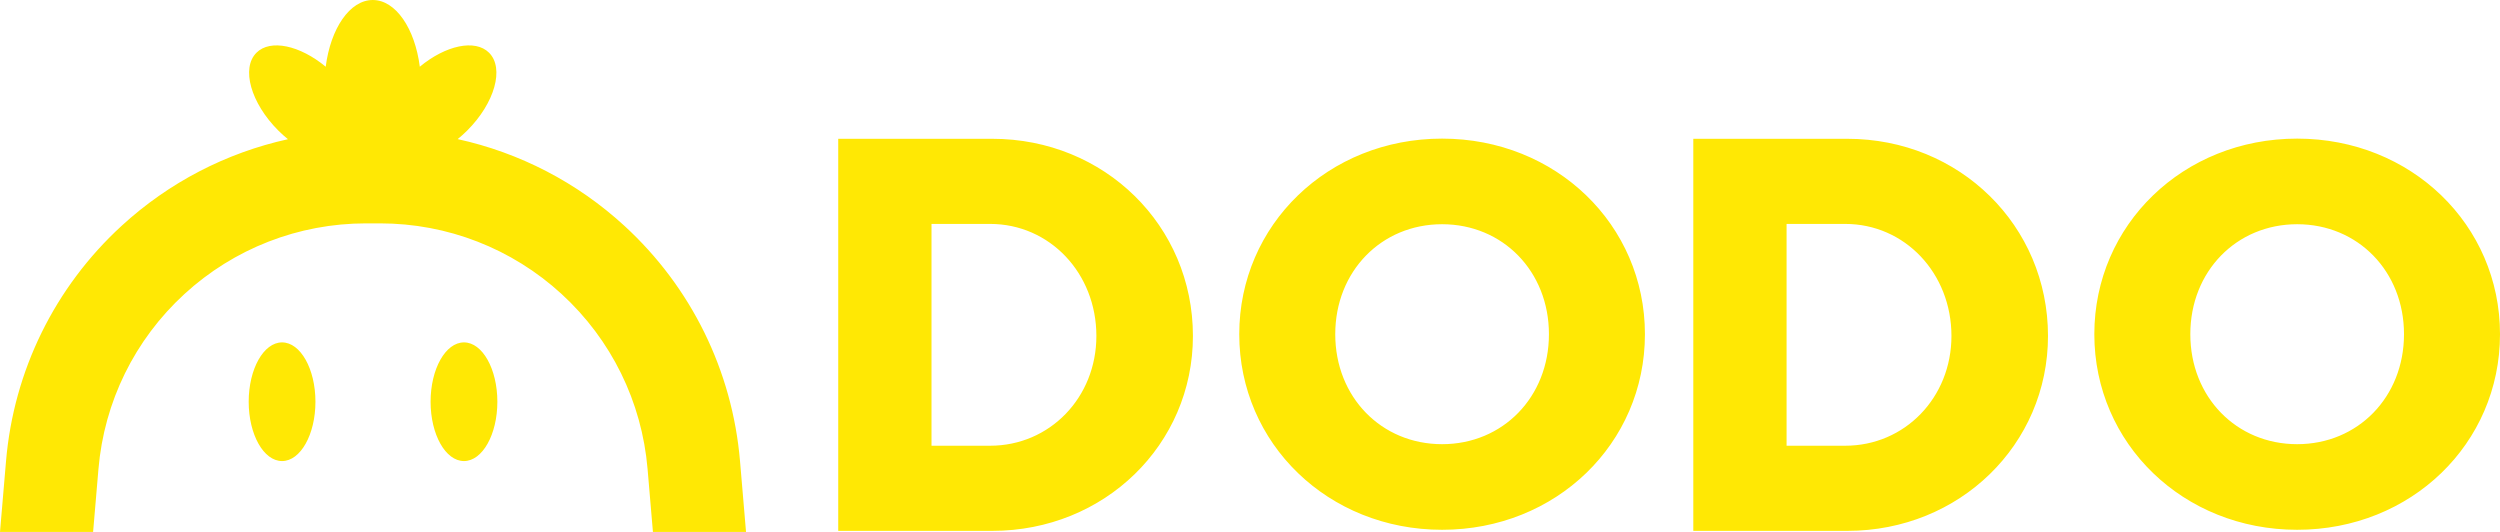 <svg width="141px" height="30px" viewBox="0 0 141 30" xmlns="http://www.w3.org/2000/svg" xmlns:xlink="http://www.w3.org/1999/xlink" style="height: 30px; flex-shrink: 0; color: rgb(255, 232, 4);"><title>编组</title><g id="\u4EA4\u6613\u9996\u9875" stroke="none" stroke-width="1" fill="currentColor" fill-rule="evenodd"><g id="PC-dark" transform="translate(-16, -19)"><g id="\u7F16\u7EC4" transform="translate(16, 19)"><path d="M21.024,0 C22.319,0 23.402,1.608 23.677,3.763 C25.134,2.556 26.799,2.191 27.583,2.974 C28.456,3.846 27.905,5.81 26.352,7.361 C26.177,7.536 25.997,7.697 25.813,7.846 C29.3,8.611 32.542,10.282 35.217,12.737 C38.988,16.197 41.303,20.91 41.737,26.006 L41.737,26.006 L42.076,30 L36.825,30 L36.523,26.449 C36.201,22.661 34.48,19.158 31.678,16.586 C28.875,14.014 25.236,12.598 21.43,12.598 L21.43,12.598 L20.646,12.598 C16.841,12.598 13.201,14.014 10.399,16.586 C7.596,19.158 5.875,22.661 5.553,26.449 L5.553,26.449 L5.251,30 L0,30 L0.34,26.006 C0.773,20.91 3.088,16.197 6.859,12.737 C9.528,10.287 12.762,8.618 16.24,7.851 C16.055,7.701 15.872,7.538 15.695,7.361 C14.143,5.81 13.591,3.846 14.464,2.974 C15.248,2.191 16.914,2.556 18.37,3.763 C18.645,1.608 19.728,0 21.024,0 Z M55.963,7.828 C62.295,7.828 67.281,12.724 67.281,18.948 C67.281,25.076 62.295,29.941 55.963,29.941 L55.963,29.941 L47.276,29.941 L47.276,7.828 Z M104.189,7.828 C110.521,7.828 115.507,12.724 115.507,18.948 C115.507,25.076 110.521,29.941 104.189,29.941 L104.189,29.941 L95.502,29.941 L95.502,7.828 Z M81.334,7.818 C87.757,7.818 92.774,12.677 92.774,18.849 C92.774,25.022 87.757,29.88 81.334,29.88 C74.91,29.88 69.894,25.022 69.894,18.849 C69.894,12.677 74.91,7.818 81.334,7.818 Z M129.56,7.818 C135.984,7.818 141,12.677 141,18.849 C141,25.022 135.984,29.88 129.56,29.88 C123.137,29.88 118.12,25.022 118.12,18.849 C118.12,12.677 123.137,7.818 129.56,7.818 Z M15.908,19.311 C16.948,19.311 17.791,20.81 17.791,22.658 C17.791,24.506 16.948,26.004 15.908,26.004 C14.869,26.004 14.026,24.506 14.026,22.658 C14.026,20.81 14.869,19.311 15.908,19.311 Z M26.168,19.311 C27.208,19.311 28.051,20.81 28.051,22.658 C28.051,24.506 27.208,26.004 26.168,26.004 C25.128,26.004 24.285,24.506 24.285,22.658 C24.285,20.81 25.128,19.311 26.168,19.311 Z M55.841,12.629 L52.537,12.629 L52.537,25.139 L55.841,25.139 C59.205,25.139 61.836,22.423 61.836,18.948 C61.836,15.409 59.205,12.629 55.841,12.629 L55.841,12.629 Z M104.067,12.629 L100.763,12.629 L100.763,25.139 L104.067,25.139 C107.432,25.139 110.062,22.423 110.062,18.948 C110.062,15.409 107.432,12.629 104.067,12.629 L104.067,12.629 Z M81.334,12.646 C77.908,12.646 75.308,15.305 75.308,18.849 C75.308,22.394 77.908,25.052 81.334,25.052 C84.76,25.052 87.36,22.394 87.36,18.849 C87.36,15.305 84.76,12.646 81.334,12.646 Z M129.56,12.646 C126.134,12.646 123.534,15.305 123.534,18.849 C123.534,22.394 126.134,25.052 129.56,25.052 C132.986,25.052 135.586,22.394 135.586,18.849 C135.586,15.305 132.986,12.646 129.56,12.646 Z" id="\u5F62\u72B6\u7ED3\u5408" fill="currentColor"></path><g></g></g></g></g></svg>